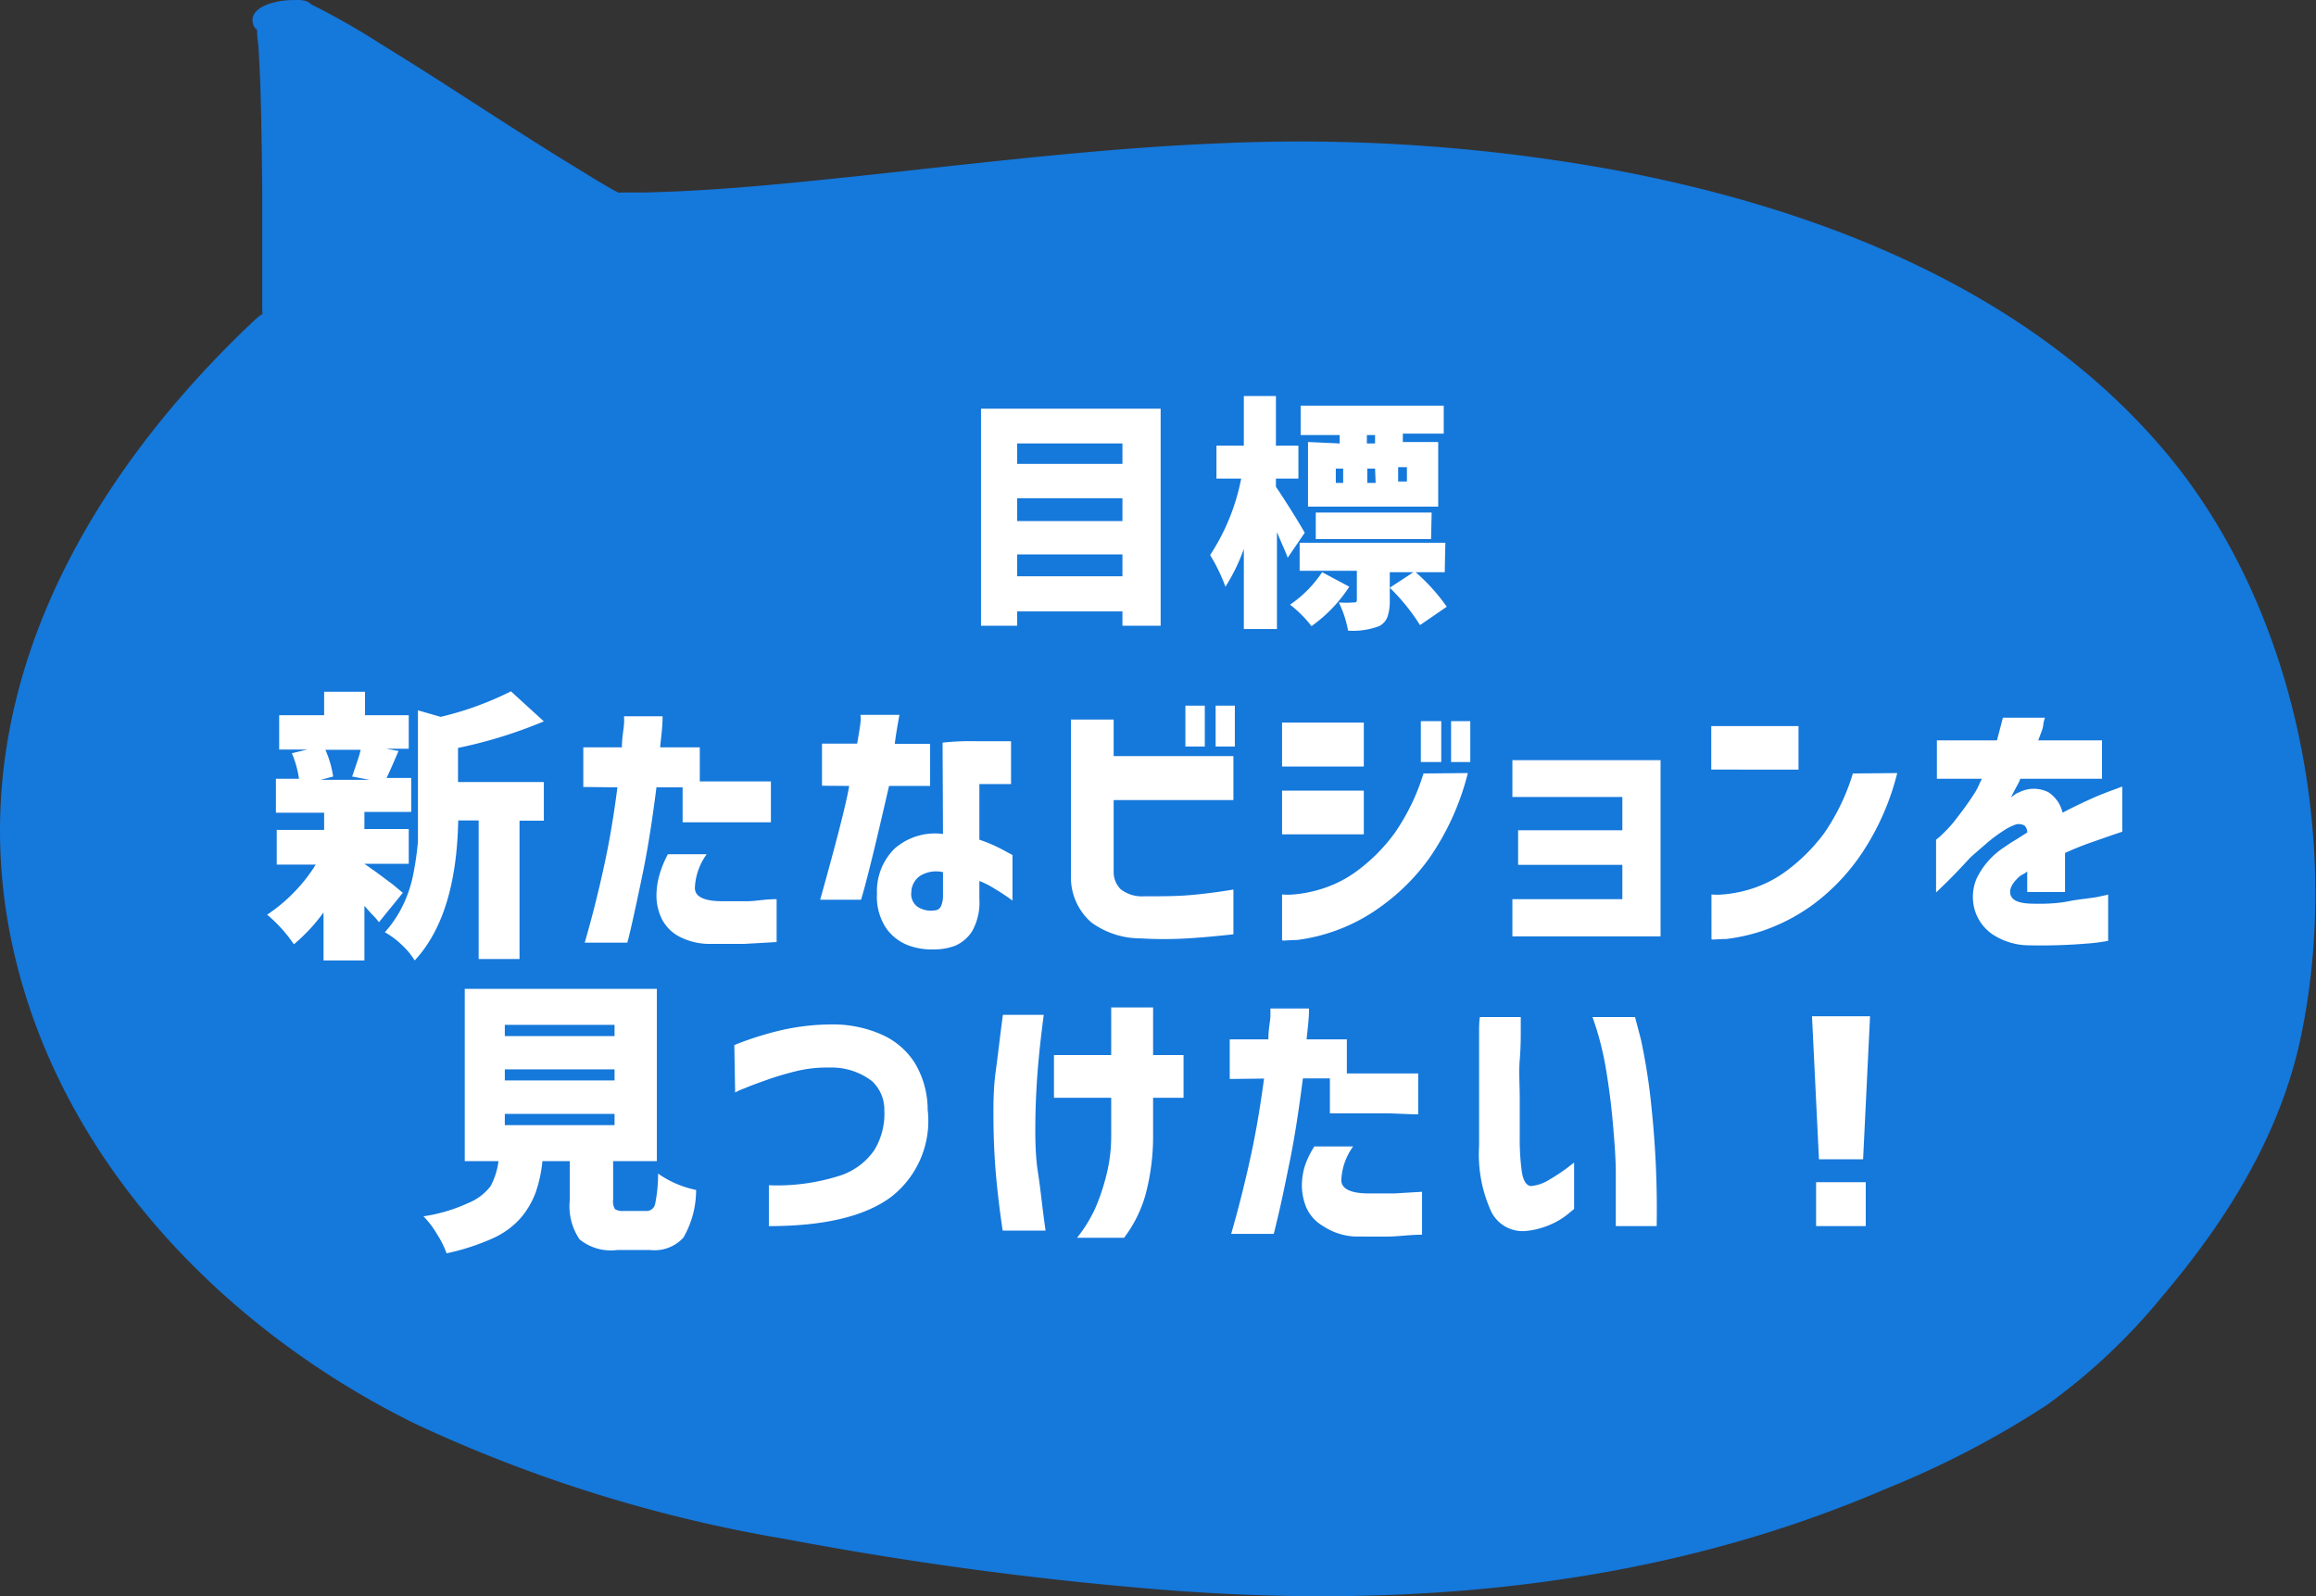 <svg id="レイヤー_1" data-name="レイヤー 1" xmlns="http://www.w3.org/2000/svg" viewBox="0 0 113.32 78.11"><rect x="0" y="0" width="113.32" height="78.11" fill="#333333" stroke="none"/><defs><style>.cls-1{fill:#1578db;}.cls-2{fill:#fff;}</style></defs><path class="cls-1" d="M13.89.84h0c3.29,1.49,14.87,9.45,15.6,9.45,12.14,0,26.21-3.61,41.26-2.17C86.6,9.64,99.38,15,106.22,24.77c5.39,7.68,7.42,21.58,3.62,30.41-2,4.67-7.33,11.31-11.58,13.75-17.14,9.84-33.91,9.41-53.19,6.51-9-1.35-18-3.23-26-7.77S4.2,55.56,2.11,46.17C-.69,33.53,5.6,23.32,14.28,15.36,14.28,15.36,14.28.88,13.89.84Z"/><path class="cls-1" d="M15.34.45h0L12.75,1.57a76.61,76.61,0,0,1,8.76,5.29c1.53,1,3,2,4.6,2.93a9.36,9.36,0,0,0,2.47,1.33,13.24,13.24,0,0,0,3.5,0c1.5-.06,3-.16,4.49-.28,3-.25,6-.6,9-.93a144.28,144.28,0,0,1,19.38-1.2c10.87.26,22.5,2.52,31.68,8.65a29.9,29.9,0,0,1,9.49,9.92,35.62,35.62,0,0,1,4.14,14.52c.39,4.84,0,10.06-2.26,14.44a31.89,31.89,0,0,1-9.62,11.59,42.26,42.26,0,0,1-7.78,4,57.6,57.6,0,0,1-8.51,2.79,68.57,68.57,0,0,1-17.19,1.78,136.18,136.18,0,0,1-18-1.62,100.73,100.73,0,0,1-18.31-4.08C17.9,67,8,59.56,4.34,48.58A26.73,26.73,0,0,1,4,32.41a34.88,34.88,0,0,1,8-13.29c.86-.93,1.74-1.83,2.66-2.7.46-.44,1-.78,1.11-1.42a20.31,20.31,0,0,0,0-3.12c0-3.21,0-6.43-.18-9.64,0-.57.11-1.8-.51-2.14-.9-.47-3.55.81-2.29,1.47-.53-.28-.17-.37-.21,0a3.29,3.29,0,0,0,.05.54c.05.61.07,1.22.1,1.83.06,1.73.08,3.47.1,5.2,0,1.56,0,3.13,0,4.69v1.34a.94.94,0,0,1,0,.29c.12-.31-.66.49-.83.64C4.25,23.58-1.36,33.46.29,44.54,2,55.79,10.37,64.77,20.31,69.67a70.28,70.28,0,0,0,18.16,5.65,174.17,174.17,0,0,0,19,2.52c11.87.87,23.82-.24,34.84-5a45.14,45.14,0,0,0,7.83-4.08,29.62,29.62,0,0,0,5.65-5.31c3.2-3.78,5.84-8,6.83-12.9,1.95-9.63-.38-21.12-6.85-28.65C99.09,14.11,88.9,10.17,79,8.32A85.75,85.75,0,0,0,60,7c-6.59.25-13.12,1.12-19.68,1.79-2.94.3-5.9.57-8.87.63-.32,0-.66,0-1,0-.8.05-.22,0,0,.1l-.4-.2c-.51-.29-1-.58-1.49-.89-3.32-2-6.55-4.21-9.87-6.24A36.67,36.67,0,0,0,15,.1c-.6-.27-3,0-2.6,1.13h0C12.83,2.31,15.71,1.48,15.34.45Z"/><path class="cls-2" d="M48,20h8.79V30.62H54.92v-.7H49.77v.7H48Zm6.92,1.7H49.77v1h5.15Zm0,2.68H49.77v1.12h5.15ZM49.77,28.2h5.15V27.13H49.77Z"/><path class="cls-2" d="M63.84,26.07,63,27.3c0-.08-.2-.5-.52-1.26v4.74H60.86V26.86a9.11,9.11,0,0,1-.9,1.85,8.73,8.73,0,0,0-.75-1.55,10.41,10.41,0,0,0,1.52-3.74H59.52V21.81h1.34V19.38h1.57v2.43h1.1v1.61h-1.1v.4c.15.22.4.6.74,1.14S63.73,25.88,63.84,26.07ZM64.69,28l1.33.71a7.13,7.13,0,0,1-1.85,1.93,5.73,5.73,0,0,0-1.05-1.05A5.8,5.8,0,0,0,64.69,28Zm6,0H68v1.38a2.4,2.4,0,0,1-.11.8.84.84,0,0,1-.41.46,3.64,3.64,0,0,1-1.52.22,5.41,5.41,0,0,0-.45-1.38,4.46,4.46,0,0,0,.72,0c.11,0,.16,0,.16-.14V27.93H63.59V26.56h7.13Zm-5.14-6.3v-.41H63.64V19.85h7v1.37h-2v.41h1.73v3.16H64V21.63Zm4.47,4.68H64.38V25.08h5.67Zm-4.66-3.45v.7h.36v-.7Zm1.92,0H66.9v.7h.41Zm0-1.23v-.41h-.4v.41ZM68,28.76l1.22-.8a9.48,9.48,0,0,1,1.57,1.73l-1.31.9A9.84,9.84,0,0,0,68,28.76Zm.84-5.2v-.7h-.43v.7Z"/><path class="cls-2" d="M19.71,43.69l-1.17,1.44a2.84,2.84,0,0,0-.34-.39l-.37-.41V47h-2V44.65a8.77,8.77,0,0,1-1.45,1.56,7,7,0,0,0-1.31-1.45,8.09,8.09,0,0,0,2.38-2.45H13.54v-1.7h2.32v-.84H13.5V38.11h1.13a4.88,4.88,0,0,0-.35-1.25l.75-.18H13.66V35h2.2V33.85h2V35H20v1.64H18.9l.6.11-.29.67c-.14.31-.23.53-.3.65h1.21v1.66H17.83v.84H20v1.7H17.83l.61.43.79.59Zm-2.06-7H15.92A4.9,4.9,0,0,1,16.3,38l-.61.16h2.39L17.23,38C17.44,37.38,17.58,37,17.65,36.68Zm4.76-.08v1.66h4.2v1.89H25.42v6.77h-2V40.15h-1q-.09,4.66-2.13,6.85a3.47,3.47,0,0,0-.64-.77,3.89,3.89,0,0,0-.82-.61,5.68,5.68,0,0,0,.9-1.35,6.28,6.28,0,0,0,.51-1.59,14.47,14.47,0,0,0,.21-1.5c0-.45,0-1,0-1.52v-4.9l1.11.32A15.68,15.68,0,0,0,25,33.83l1.61,1.47A22.84,22.84,0,0,1,22.41,36.6Z"/><path class="cls-2" d="M28.54,38.51V36.57h1.89c0-.48.08-.84.1-1.11s0-.4,0-.41h1.89c0,.52-.07,1-.12,1.52h1.94v1.67c1.27,0,2.44,0,3.48,0v2c-.52,0-1.1,0-1.73,0s-1.49,0-2.59,0l0-1.71H32.12c-.2,1.57-.41,2.92-.64,4.05s-.42,2-.56,2.62-.22.93-.23.93H28.61c.39-1.35.72-2.68,1-4s.46-2.52.6-3.6Zm4.14,3.29h1.9A3,3,0,0,0,34,43.45c0,.43.45.64,1.28.65.51,0,1,0,1.33,0S37.44,44,38,44V46.1l-1.6.09c-.48,0-1,0-1.67,0a3.2,3.2,0,0,1-1.57-.4,2,2,0,0,1-.81-.89,2.62,2.62,0,0,1-.23-1.1,3.66,3.66,0,0,1,.15-1A5.18,5.18,0,0,1,32.68,41.8Z"/><path class="cls-2" d="M40.22,38.45V36.39h1.72c.07-.41.13-.75.16-1s0-.4,0-.41h1.91c-.13.69-.2,1.17-.23,1.42h1.73v2.06H43.5c-.65,2.84-1.1,4.69-1.37,5.57h-2c.79-2.83,1.27-4.68,1.42-5.57Zm5.9-2.11a12.62,12.62,0,0,1,1.6-.07l1.25,0,.5,0v2.1l-.44,0-1.11,0v2.72a7.57,7.57,0,0,1,1.1.47l.52.28v2.23a10.41,10.41,0,0,0-.89-.59,4.18,4.18,0,0,0-.73-.37V44a2.86,2.86,0,0,1-.35,1.56,1.84,1.84,0,0,1-.84.72,2.89,2.89,0,0,1-1,.18,3.35,3.35,0,0,1-1.29-.2,2.32,2.32,0,0,1-1.08-.84,2.76,2.76,0,0,1-.45-1.69,2.92,2.92,0,0,1,.87-2.21,3,3,0,0,1,2.36-.71Zm-.39,8.21a.35.35,0,0,0,.31-.2,1.22,1.22,0,0,0,.1-.51V42.68a1.49,1.49,0,0,0-1.12.18,1,1,0,0,0-.43.79.77.77,0,0,0,.3.72A1.2,1.2,0,0,0,45.73,44.55Z"/><path class="cls-2" d="M52.4,35.21h2.09V37h5.86v2.15H54.49v3.54a1.19,1.19,0,0,0,.34.82,1.68,1.68,0,0,0,1.15.35c.81,0,1.52,0,2.15-.05s1.37-.14,2.22-.28v2.19c-.82.09-1.58.16-2.26.2s-1.44.05-2.27,0a4.08,4.08,0,0,1-2.42-.78,2.92,2.92,0,0,1-1-2.28ZM58,36.53v-2h.95v2Zm1.48,0v-2h.94v2Z"/><path class="cls-2" d="M62.73,37.51V35.36h4v2.15Zm9.09.32A12.71,12.71,0,0,1,70,41.9a10.23,10.23,0,0,1-2.39,2.43A8.85,8.85,0,0,1,63.45,46c-.47,0-.71.06-.72,0V43.77a3,3,0,0,0,.56,0,6.34,6.34,0,0,0,1.4-.28,5.79,5.79,0,0,0,1.8-.94,8.61,8.61,0,0,0,1.74-1.77,10.52,10.52,0,0,0,1.42-2.93Zm-9.09,3V38.69h4v2.14Zm6.79-3.54v-2h1v2Zm1.48,0v-2h.94v2Z"/><path class="cls-2" d="M74,39V37.2h7.25v8.62H74V44h5.38V42.32h-5.1V40.63h5.1V39Z"/><path class="cls-2" d="M83.73,37.66V35.53H88v2.13Zm9.1.17A12.5,12.5,0,0,1,91,41.9a10.21,10.21,0,0,1-2.38,2.43,9.24,9.24,0,0,1-2.35,1.21,9,9,0,0,1-1.81.41c-.47,0-.71.06-.72,0V43.77a3,3,0,0,0,.56,0,6.3,6.3,0,0,0,1.41-.28,5.86,5.86,0,0,0,1.79-.94,8.91,8.91,0,0,0,1.75-1.77,10.53,10.53,0,0,0,1.41-2.93Z"/><path class="cls-2" d="M94.77,38.11V36.23h2.94L98,35.12h2.06a1.9,1.9,0,0,0-.08.3c0,.2-.13.47-.25.81h3.12v1.88h-4a1.46,1.46,0,0,1-.16.34c-.11.21-.21.39-.29.57l.16-.12a.72.72,0,0,1,.24-.13,1.58,1.58,0,0,1,1.43,0,1.63,1.63,0,0,1,.69,1c.51-.27,1-.5,1.44-.7s.94-.38,1.48-.58v2.21l-.42.14-1.06.37c-.43.15-.88.33-1.32.53v1.91H99.19v-1l-.13.09-.2.11c-.39.33-.56.64-.49.92s.39.43,1,.45,1.25,0,1.81-.11,1-.14,1.41-.21l.56-.12v2.26a8.42,8.42,0,0,1-1,.13,27.39,27.39,0,0,1-2.86.09,3.28,3.28,0,0,1-1.77-.52,2.2,2.2,0,0,1-.9-1.22A2.31,2.31,0,0,1,96.71,43a3.79,3.79,0,0,1,1.34-1.53c.19-.13.38-.26.57-.37l.57-.36a.45.45,0,0,0-.13-.34.58.58,0,0,0-.41-.06,2.64,2.64,0,0,0-.65.33,6.6,6.6,0,0,0-.81.61c-.28.24-.55.47-.79.69-.45.49-.84.9-1.16,1.21s-.49.48-.51.49V41.09a2.72,2.72,0,0,0,.33-.29,5.93,5.93,0,0,0,.73-.83,14.25,14.25,0,0,0,.87-1.23,3.35,3.35,0,0,0,.19-.38l.12-.25Z"/><path class="cls-2" d="M30.5,59.26h1.12a.43.43,0,0,0,.43-.32,7.39,7.39,0,0,0,.15-1.51,4.94,4.94,0,0,0,1.86.8,4.66,4.66,0,0,1-.62,2.33,1.91,1.91,0,0,1-1.62.61H30.19a2.42,2.42,0,0,1-1.83-.52,2.88,2.88,0,0,1-.48-1.93v-1.9H26.54a6.6,6.6,0,0,1-.34,1.56,4.16,4.16,0,0,1-.73,1.23,4,4,0,0,1-1.39,1,11,11,0,0,1-2.23.72,4.54,4.54,0,0,0-.47-.94,4.37,4.37,0,0,0-.66-.87,8,8,0,0,0,2.19-.65A2.59,2.59,0,0,0,24,58.05a3.49,3.49,0,0,0,.39-1.23H22.74V48.39h9.4v8.43H30v1.89a.73.73,0,0,0,.09.46A.71.71,0,0,0,30.5,59.26Zm-5.8-9.11v.55h5.37v-.55Zm0,2.18v.54h5.37v-.54Zm0,2.18v.55h5.37v-.55Z"/><path class="cls-2" d="M35.93,51.14a15.55,15.55,0,0,1,2.44-.76,11.33,11.33,0,0,1,2.37-.25,5.85,5.85,0,0,1,2.36.48A3.67,3.67,0,0,1,44.75,52a4.44,4.44,0,0,1,.64,2.3,4.71,4.71,0,0,1-1.8,4.28Q41.67,60,37.62,60V58A10.09,10.09,0,0,0,41,57.56a3.26,3.26,0,0,0,1.78-1.28,3.41,3.41,0,0,0,.49-1.93,1.9,1.9,0,0,0-.61-1.45,3.25,3.25,0,0,0-2.06-.66,6.51,6.51,0,0,0-1.53.15c-.5.12-1,.26-1.48.43s-.87.31-1.17.44a2.9,2.9,0,0,0-.45.2Z"/><path class="cls-2" d="M49.07,49.66h2c-.14,1.06-.24,2-.3,2.77s-.1,1.6-.11,2.43,0,1.73.13,2.54.21,1.75.37,2.82h-2.1c-.15-1-.26-1.95-.33-2.75s-.11-1.65-.12-2.56,0-1.69.11-2.49S48.93,50.71,49.07,49.66Zm2.5,4.06V51.63h2.8V49.3h2.05v2.33h1.49v2.09H56.42v1.9a11.07,11.07,0,0,1-.37,2.84A6.31,6.31,0,0,1,55,60.57H52.7a7.07,7.07,0,0,0,.88-1.42,10.29,10.29,0,0,0,.53-1.55,7.77,7.77,0,0,0,.26-2V53.72Z"/><path class="cls-2" d="M60.17,52.8V50.86h1.89c0-.47.08-.84.1-1.1l0-.41h1.89c0,.52-.07,1-.12,1.51H65.9v1.67c1.28,0,2.44,0,3.49,0v2c-.53,0-1.11-.05-1.74-.05l-2.58,0,0-1.71H63.75c-.2,1.57-.41,2.92-.64,4.05s-.41,2-.56,2.63-.22.93-.23.93H60.24c.39-1.35.72-2.69,1-4s.46-2.52.61-3.6Zm4.14,3.3h1.9a3,3,0,0,0-.58,1.65c0,.42.45.64,1.28.65.51,0,1,0,1.33,0l1.34-.08v2.1c-.58,0-1.11.08-1.6.09s-1,0-1.67,0A3.09,3.09,0,0,1,64.74,60a2,2,0,0,1-.81-.88,2.83,2.83,0,0,1-.23-1.11,3.29,3.29,0,0,1,.16-1A4.47,4.47,0,0,1,64.31,56.1Z"/><path class="cls-2" d="M72.41,49.77h2s0,.22,0,.61,0,.88-.05,1.48,0,1.23,0,1.9,0,1.26,0,1.82a11.87,11.87,0,0,0,.1,1.75c.07.45.22.68.44.71a2,2,0,0,0,.87-.29,9.93,9.93,0,0,0,.86-.56l.39-.3v2.27l-.29.24a3.62,3.62,0,0,1-.79.49,3.9,3.9,0,0,1-1.21.34,1.71,1.71,0,0,1-1.77-.95,6.74,6.74,0,0,1-.59-3.19c0-.59,0-1.24,0-2s0-1.41,0-2.07,0-1.2,0-1.63S72.41,49.79,72.41,49.77Zm5.51,0H80s.1.37.29,1.1a29.37,29.37,0,0,1,.52,3.36A47.62,47.62,0,0,1,81.06,60h-2s0-.26,0-.73,0-1.09,0-1.85-.07-1.61-.15-2.52-.2-1.81-.35-2.7A14.86,14.86,0,0,0,77.92,49.77Z"/><path class="cls-2" d="M88.66,49.73H91.5l-.34,7H89ZM88.86,60V57.85h2.43V60Z"/></svg>